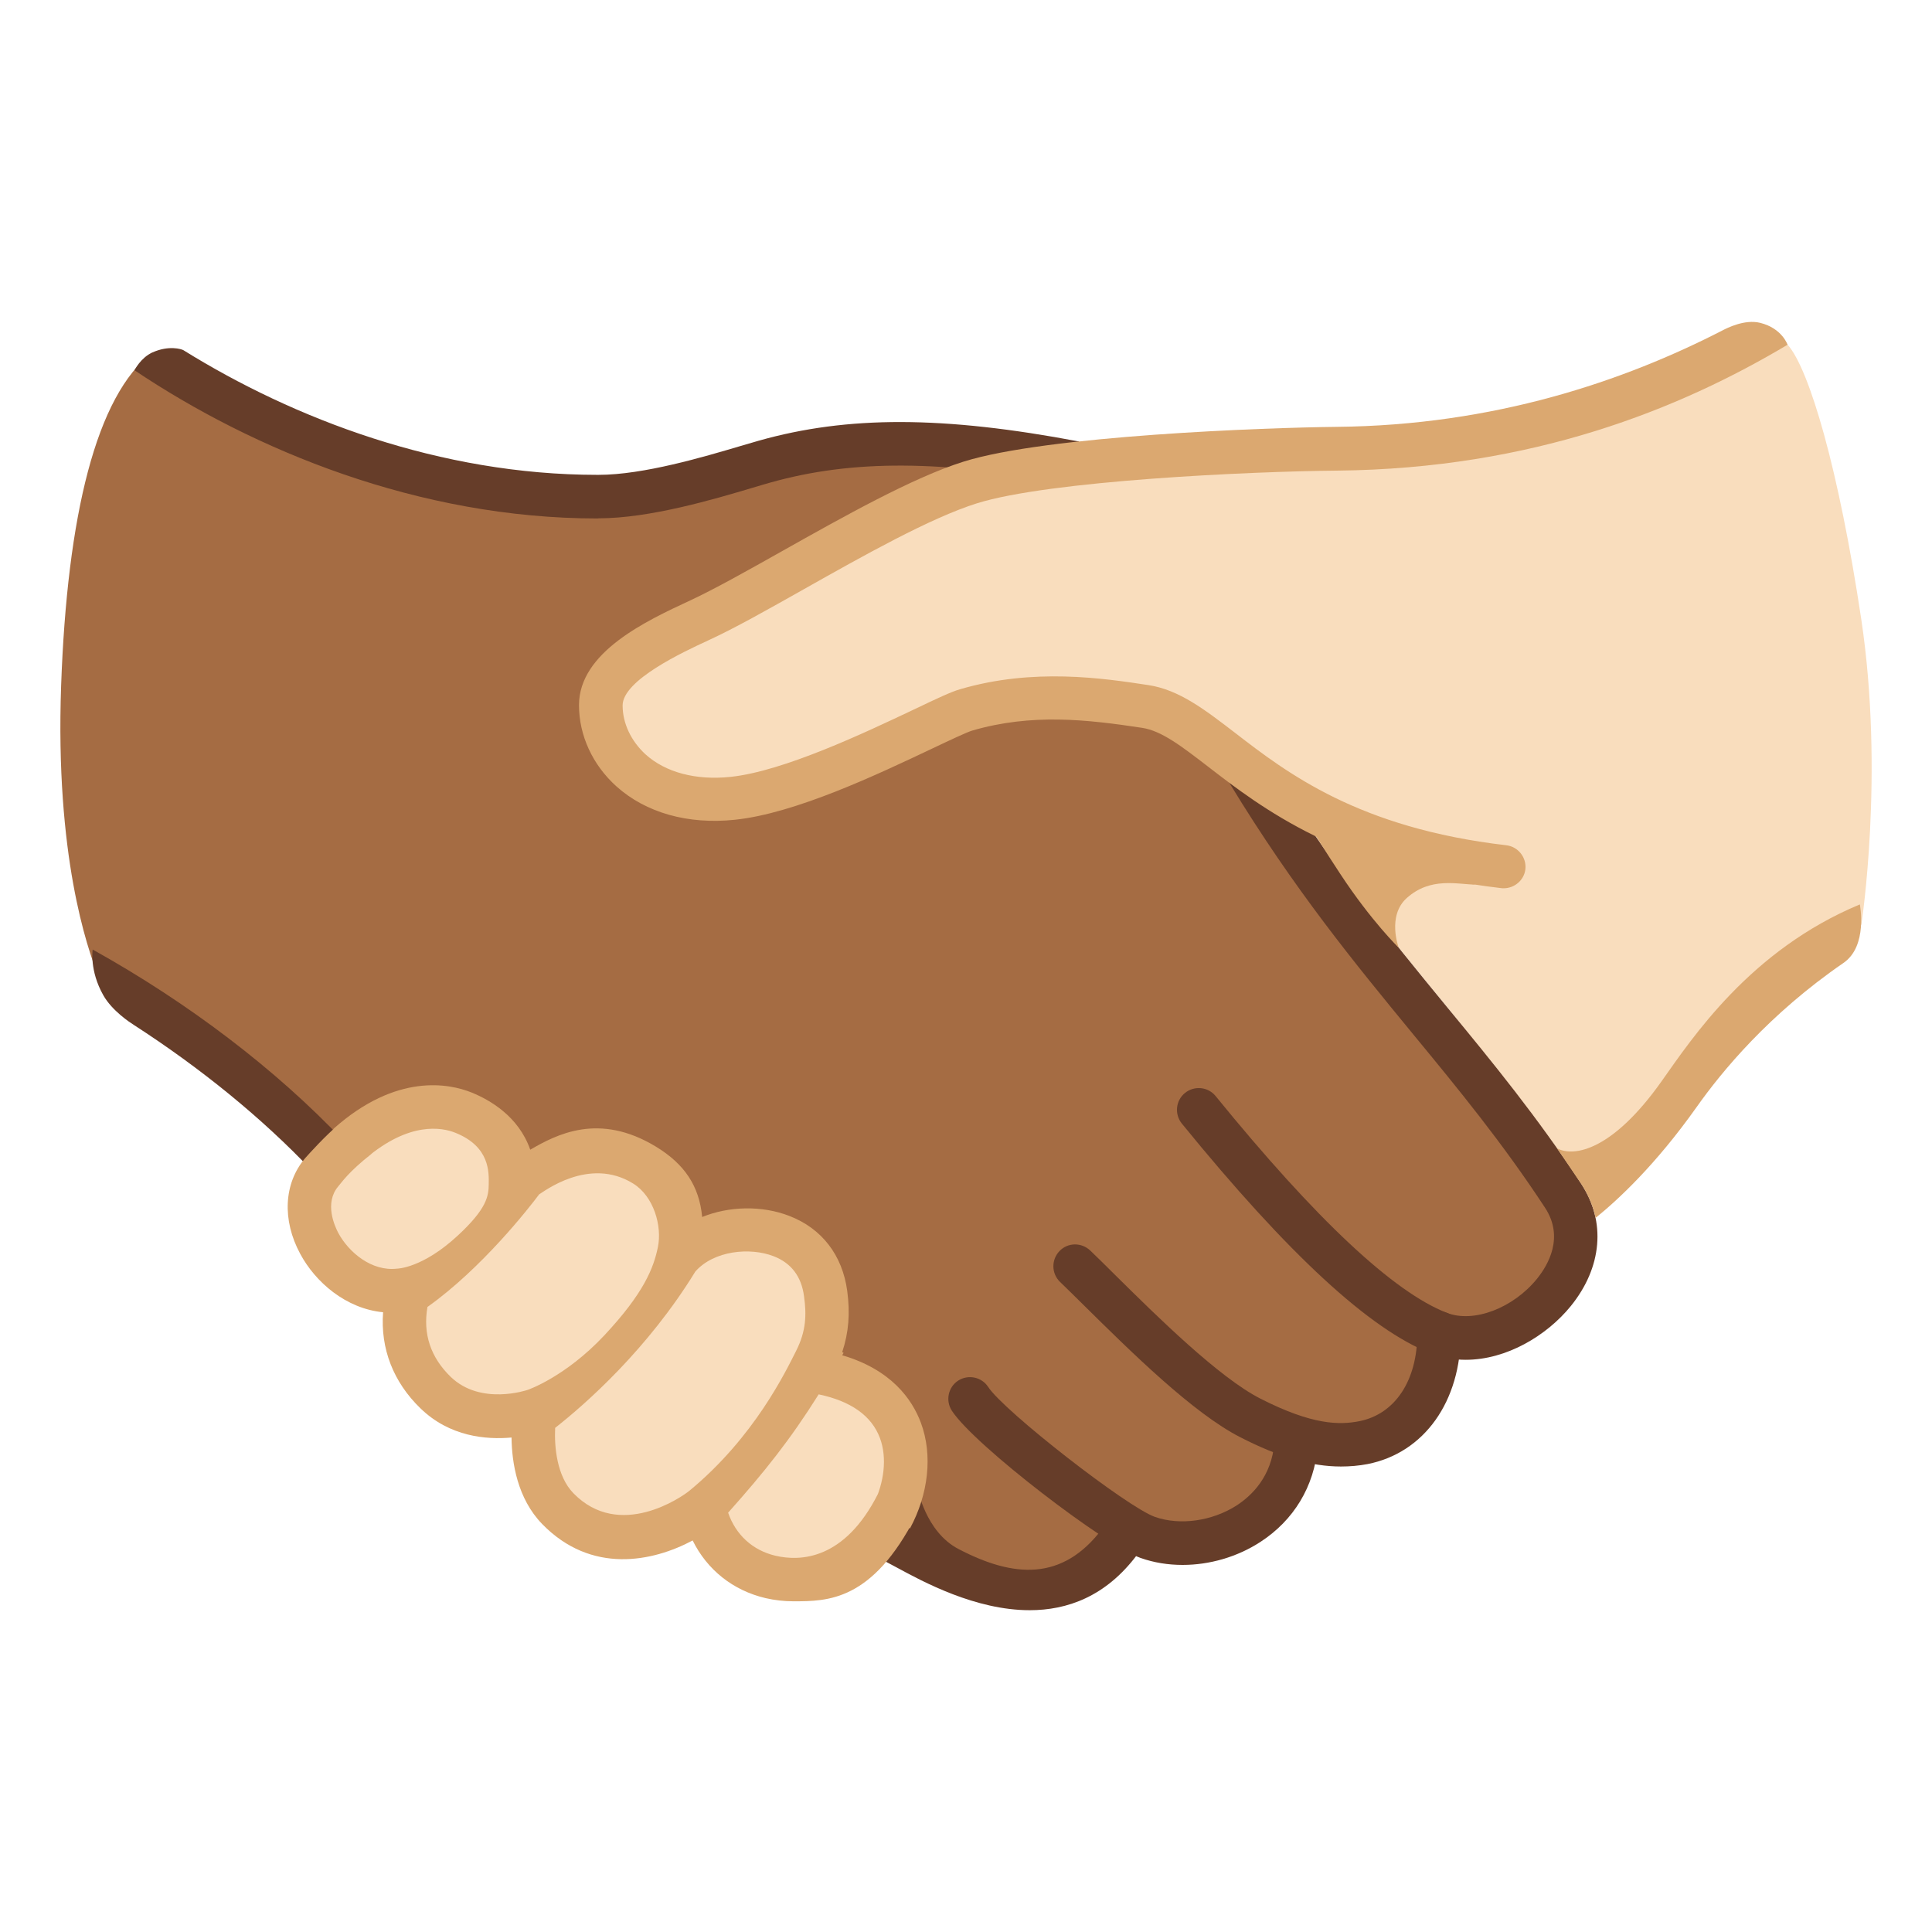 <svg viewBox="0 0 128 128" xmlns="http://www.w3.org/2000/svg">
  <defs/>
  <path d="M10.1,23.35 C6.37,26.2 4.45,34.16 4.05,45.42 C3.65,56.68 5.77,62.8 6.51,64.65 C7.25,66.5 12.81,69.26 19.07,74.1 C23.66,77.65 59.7,102.74 63.97,104.69 C70.76,107.78 75.08,101.53 75.08,101.53 C75.08,101.53 78.68,103.59 82.16,101.53 C86.41,99.01 85.91,95.88 85.91,95.88 C85.91,95.88 90.29,96.89 92.52,94.92 C94.75,92.95 95.74,88.22 95.74,88.22 C95.74,88.22 98.69,89.56 101.19,87.33 C103.69,85.1 105.59,82.08 102.94,77.96 C100.29,73.84 89.51,60.86 86.71,57.22 C83.91,53.58 76.71,32.82 69.78,30.75 C62.85,28.68 56.01,29.21 48.77,31.35 C41.53,33.49 34.76,33.29 26.72,31.01 C18.68,28.73 10.1,23.35 10.1,23.35 Z" fill="#A56C43"/>
  <path d="M123.31,41 C121.83,31.15 119.88,24.45 118.43,22.83 C116.77,20.99 113.92,24.65 107.89,26.79 C101.86,28.93 91,29.74 91,29.74 C91,29.74 73.53,29.23 66.99,31.43 C64.53,32.25 40.26,42.48 39.53,46.77 C39.22,48.59 41.24,52.66 46.26,53.07 C54.41,53.74 64.6,46.64 64.6,46.64 C64.72,46.44 65.93,46.1 71.5,46.1 C77.07,46.1 83.54,49.75 83.95,50.43 C88.11,57.28 92.06,62.08 95.87,66.72 C98.66,70.11 105.22,79.08 105.22,79.08 C105.22,79.08 112.59,70.37 114.47,68.36 C116.35,66.35 123.32,61.26 123.32,61.26 C123.32,61.26 124.86,51.3 123.31,41 Z" fill="#F9DDBD"/>
  <path d="M26.59,85.83 C26.59,85.83 23.93,86.77 21.5,83.28 C19.07,79.79 21.1,77.39 23.58,75.44 C26.06,73.49 29.34,72.55 31.29,74.03 C33.23,75.5 34.04,78.05 34.04,78.05 C34.04,78.05 38.06,74.77 41.68,76.78 C45.3,78.79 45.07,82.45 45.07,82.45 C45.07,82.45 48.58,80.32 52.27,82.45 C55.96,84.58 54.15,90.72 54.15,90.72 C54.15,90.72 58.44,90.85 59.24,95.08 C60.04,99.3 59.04,103.79 54.21,104.6 C49.39,105.4 46.57,100.88 46.57,100.88 C46.57,100.88 41.75,103.79 38.19,101.39 C34.63,98.99 35.04,93.95 35.04,93.95 C35.04,93.95 30.69,94.67 28.24,92.39 C25.79,90.11 26.59,85.83 26.59,85.83 Z" fill="#F9DDBD"/>
  <path d="M78.35,103.68 C77.39,103.68 76.45,103.53 75.57,103.22 C73.31,102.43 64.56,95.77 63.06,93.46 C62.63,92.79 62.82,91.9 63.48,91.47 C64.15,91.04 65.04,91.23 65.47,91.89 C66.51,93.49 74.67,99.85 76.52,100.5 C78.18,101.08 80.31,100.78 81.93,99.74 C82.96,99.07 84.24,97.81 84.43,95.6 C84.5,94.81 85.2,94.22 85.99,94.29 C86.78,94.36 87.37,95.06 87.3,95.85 C87.07,98.48 85.72,100.72 83.5,102.16 C81.96,103.16 80.13,103.68 78.35,103.68 Z" fill="#663D29"/>
  <path d="M88.84,97.16 C86.87,97.16 84.75,96.54 82.19,95.23 C79.04,93.63 74.89,89.52 71.86,86.53 C71.25,85.93 70.7,85.38 70.23,84.93 C69.66,84.38 69.64,83.47 70.19,82.89 C70.74,82.31 71.65,82.3 72.23,82.85 C72.71,83.31 73.27,83.86 73.89,84.48 C76.62,87.18 80.75,91.26 83.5,92.66 C86.97,94.43 88.75,94.41 90.05,94.16 C92.43,93.69 93.91,91.46 93.9,88.32 C93.9,87.52 94.54,86.88 95.34,86.88 C95.34,86.88 95.34,86.88 95.34,86.88 C96.13,86.88 96.78,87.52 96.78,88.32 C96.79,92.85 94.36,96.26 90.6,97 C90.02,97.11 89.43,97.16 88.84,97.16 Z" fill="#663D29"/>
  <path d="M97.11,90.09 C96.34,90.09 95.56,89.96 94.81,89.67 C90.76,88.09 85.36,83.11 78.3,74.44 C77.8,73.82 77.89,72.91 78.51,72.41 C79.13,71.91 80.04,72 80.54,72.62 C87.18,80.78 92.33,85.61 95.86,86.98 C97.63,87.67 100.26,86.67 101.84,84.71 C102.58,83.79 103.64,81.96 102.36,80.01 C99.53,75.7 96.67,72.22 93.64,68.54 C89.76,63.82 85.75,58.94 81.48,51.92 C81.07,51.24 81.28,50.35 81.96,49.94 C82.64,49.53 83.53,49.74 83.94,50.42 C88.1,57.27 92.05,62.07 95.86,66.71 C98.94,70.45 101.84,73.99 104.76,78.43 C106.41,80.93 106.15,83.96 104.07,86.53 C102.47,88.5 99.8,90.09 97.11,90.09 Z" fill="#663D29"/>
  <path d="M104.63,78.24 L103.16,76.08 C104.28,76.68 106.83,76.22 110.06,71.67 C112.11,68.78 115.94,62.95 123.22,59.92 C123.22,59.92 123.77,62.68 122.13,63.8 C117.19,67.2 114.08,70.98 112.41,73.34 C109.67,77.21 107.15,79.53 105.71,80.69 C105.71,80.69 105.53,79.53 104.63,78.24 Z" fill="#DBA870"/>
  <path d="M68.22,106.68 C64.63,106.68 61.16,104.8 59.41,103.85 C59.12,103.69 58.87,103.56 58.66,103.45 L60.79,98.59 C60.79,98.59 61.31,101.49 63.51,102.63 C67.13,104.52 70.38,104.79 73.02,101.29 L75.32,103.03 C73.25,105.78 70.7,106.68 68.22,106.68 Z" fill="#663D29"/>
  <path d="M20.67,77.56 C17.37,74.08 13.32,70.78 8.86,67.9 C8.64,67.76 7.43,66.98 6.84,65.93 C5.92,64.3 6.14,62.91 6.14,62.91 C12.47,66.43 18.27,70.84 22.76,75.58 L20.67,77.56 Z" fill="#663D29"/>
  <path d="M39.59,34.35 C27.73,34.35 16.78,29.81 8.91,24.53 C8.91,24.53 9.32,23.7 10.1,23.35 C11.19,22.86 12.03,23.13 12.15,23.2 C19.46,27.74 29.15,31.46 39.58,31.46 C39.6,31.46 39.62,31.46 39.65,31.46 C42.64,31.46 46.66,30.26 49.06,29.55 C49.51,29.42 49.91,29.3 50.26,29.2 C56.16,27.53 62.51,27.55 71.49,29.25 L70.95,32.08 C62.44,30.47 56.48,30.44 51.04,31.97 C50.71,32.06 50.32,32.18 49.88,32.31 C47.33,33.07 43.06,34.34 39.66,34.34 C39.64,34.35 39.61,34.35 39.59,34.35 Z" fill="#663D29"/>
  <path d="M92.67,62.79 C92.67,62.79 91.87,60.68 93.21,59.49 C94.78,58.09 96.54,58.59 97.76,58.61 C97.76,58.61 95.39,57.99 92.37,56.78 C88.62,55.27 86.04,53.4 86.04,53.4 C86.04,53.4 86.71,54.74 88.79,57.89 C90.86,61.04 92.67,62.79 92.67,62.79 Z" fill="#DBA870"/>
  <path d="M60.29,101.26 C61.51,99 61.81,96.4 61.01,94.26 C60.43,92.7 59.04,90.74 55.8,89.79 C55.83,89.73 55.86,89.68 55.89,89.63 L55.8,89.58 C56.23,88.27 56.33,87.02 56.13,85.52 C55.81,83.16 54.45,81.39 52.3,80.56 C50.48,79.85 48.28,79.91 46.52,80.63 C46.33,78.58 45.35,77.12 43.46,75.97 C39.68,73.67 36.86,75.17 35.13,76.17 C34.36,73.96 32.45,72.87 31.24,72.38 C29.8,71.8 26.28,71.05 22.09,74.79 L24.23,76.75 C27.12,74.29 29.28,74.69 30.17,75.05 C32.47,75.97 32.39,77.68 32.38,78.47 C32.37,79.25 32.25,80.08 30.34,81.85 C27.98,84.04 26.31,84.05 26.31,84.05 C24.62,84.25 23.11,82.97 22.42,81.7 C22.18,81.25 21.47,79.71 22.41,78.6 C22.63,78.35 23.08,77.65 24.61,76.45 L22.5,74.45 C21.58,75.21 20.43,76.49 20.21,76.74 C18.8,78.4 18.68,80.83 19.89,83.07 C20.89,84.94 22.91,86.7 25.38,86.94 C25.2,89.34 26.05,91.56 27.86,93.31 C29.8,95.19 32.21,95.39 33.89,95.24 C33.91,96.92 34.28,99.28 35.92,100.97 C39.18,104.32 43.25,103.47 45.89,102.06 C46.84,103.99 48.55,105.37 50.72,105.88 C51.33,106.02 51.95,106.09 52.56,106.09 C54.84,106.09 57.79,106.09 60.69,100.42 C59.79,99.86 58.93,99.42 58.17,98.97 C55.96,103.35 53.03,103.46 51.37,103.07 C49.86,102.71 48.75,101.69 48.24,100.22 C50.65,97.52 52.35,95.39 54.24,92.38 C56.38,92.83 57.75,93.8 58.3,95.28 C58.78,96.57 58.59,98.23 57.85,99.71 L60.29,101.26 Z M34.97,92.08 C34.94,92.09 31.86,93.15 29.86,91.22 C28.53,89.93 28.01,88.37 28.32,86.59 C31.94,84.02 35.07,80 35.72,79.13 C35.95,79.01 39.02,76.58 41.96,78.42 C43.32,79.27 43.87,81.23 43.59,82.61 C43.31,83.99 42.67,85.66 40.03,88.48 C37.45,91.23 34.97,92.08 34.97,92.08 Z M52.74,89.51 C52.07,90.83 49.99,95.21 45.67,98.77 C45.18,99.17 41.05,102.07 37.99,98.93 C36.89,97.8 36.72,95.86 36.78,94.6 C38.83,92.99 42.91,89.39 46.07,84.24 C47.3,82.85 49.69,82.62 51.26,83.23 C52.42,83.68 53.1,84.57 53.27,85.89 C53.44,87.11 53.41,88.19 52.74,89.51 Z" fill="#DBA870"/>
  <path d="M99.62,58.85 C99.56,58.85 99.51,58.85 99.45,58.84 C88.87,57.61 83.56,53.51 80.05,50.8 C78.32,49.47 76.96,48.41 75.66,48.22 C71.98,47.66 68.34,47.26 64.42,48.4 C64.05,48.51 62.95,49.03 61.77,49.59 C58.16,51.3 52.71,53.89 48.7,54.31 C45.58,54.64 42.79,53.85 40.84,52.1 C39.26,50.68 38.36,48.72 38.36,46.72 C38.36,43.21 42.8,41.14 45.73,39.78 C47.34,39.03 49.53,37.8 51.84,36.5 C55.88,34.23 60.46,31.65 63.82,30.59 C69.34,28.85 83.89,28.33 88.55,28.28 C99,28.18 107.59,25.25 114.12,21.89 C114.39,21.75 115.58,21.13 116.62,21.39 C118.07,21.75 118.43,22.84 118.43,22.84 C111.3,27.09 101.56,31.05 88.59,31.18 C82.87,31.23 69.51,31.84 64.71,33.35 C61.63,34.32 57.19,36.82 53.27,39.03 C50.91,40.36 48.68,41.62 46.96,42.41 C45.25,43.2 41.25,45.06 41.25,46.74 C41.25,47.92 41.81,49.1 42.77,49.98 C44.1,51.18 46.11,51.71 48.4,51.47 C51.92,51.1 57.31,48.54 60.54,47.01 C62.17,46.23 63.05,45.82 63.62,45.66 C68.47,44.24 73.06,44.93 76.09,45.39 C78.12,45.7 79.83,47.02 81.81,48.54 C85.27,51.21 90,54.86 99.79,56 C100.58,56.09 101.15,56.81 101.06,57.6 C100.97,58.31 100.35,58.85 99.62,58.85 Z" fill="#DBA870"/>
</svg>